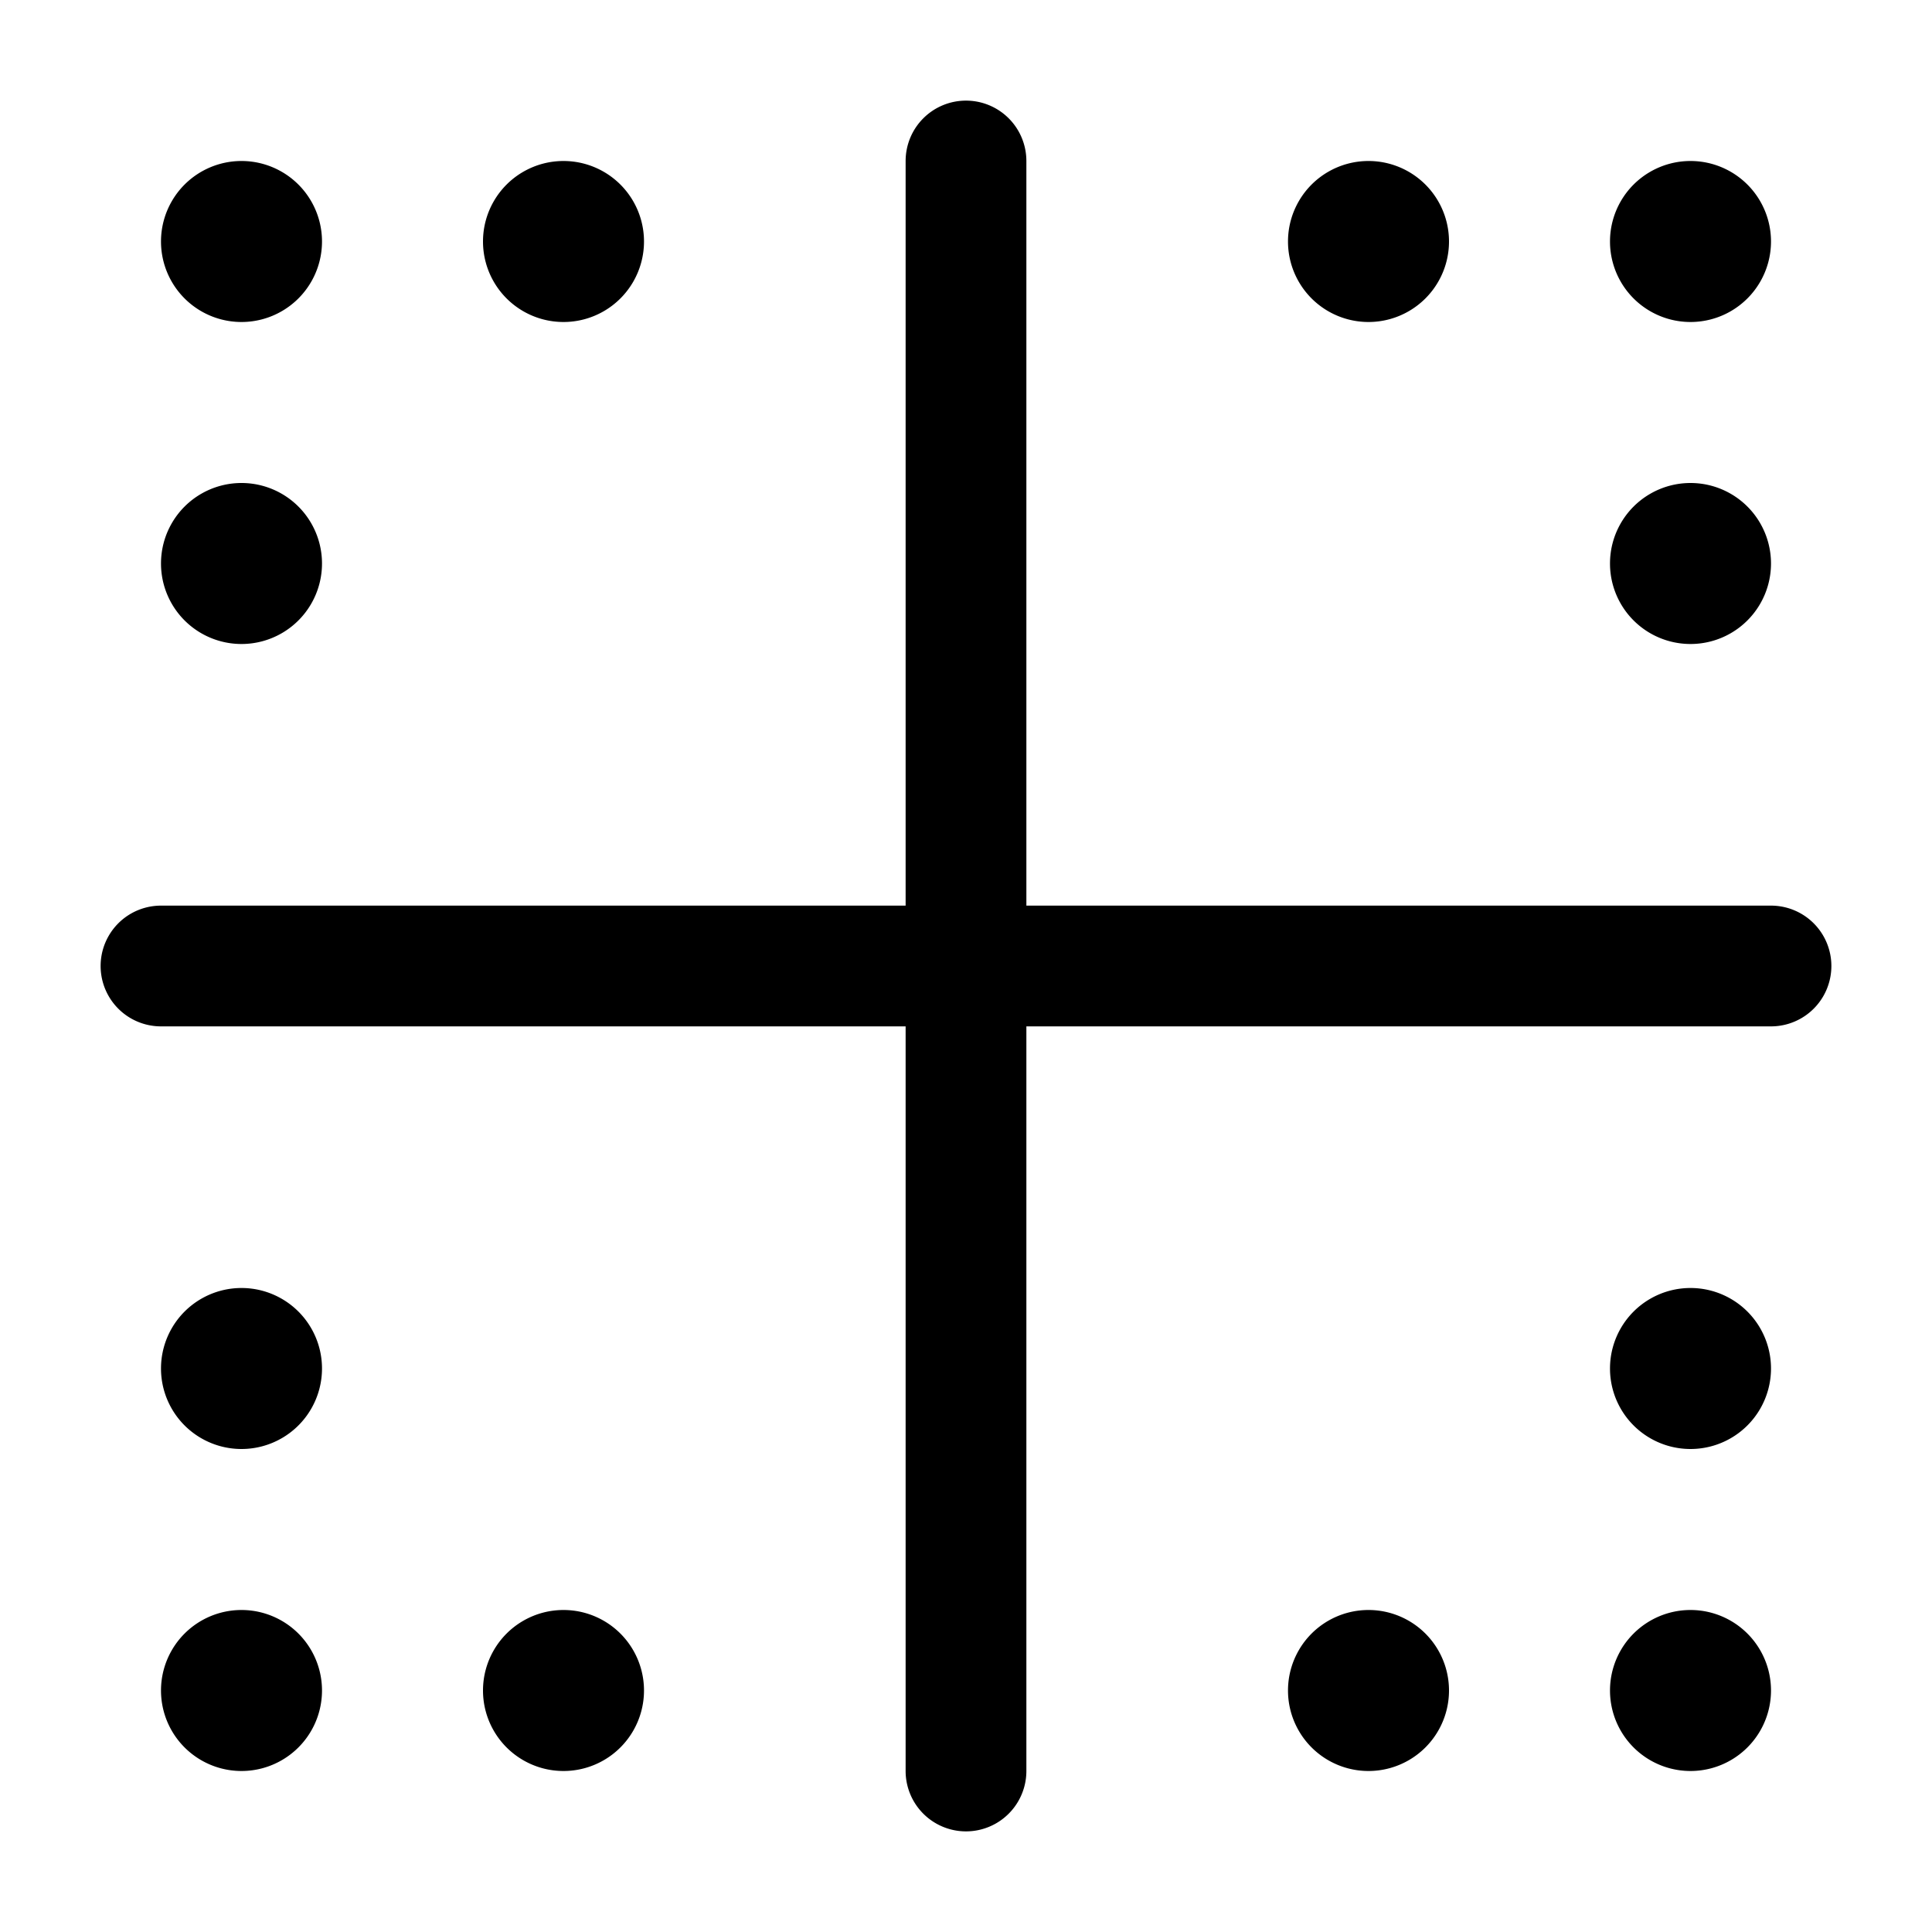 <svg xmlns="http://www.w3.org/2000/svg" width="24" height="24" fill="currentColor" viewBox="0 0 24 24">
  <path fill-rule="evenodd" d="M12 1.25a.75.75 0 01.75.75v9.25H22a.75.75 0 010 1.5h-9.25V22a.75.75 0 01-1.5 0v-9.25H2a.75.75 0 010-1.5h9.25V2a.75.75 0 01.75-.75zM22 3a1 1 0 11-2 0 1 1 0 012 0zm0 4a1 1 0 11-2 0 1 1 0 012 0zm0 10a1 1 0 11-2 0 1 1 0 012 0zM3 22a1 1 0 100-2 1 1 0 000 2zm5-1a1 1 0 11-2 0 1 1 0 012 0zm9 1a1 1 0 100-2 1 1 0 000 2zm4 0a1 1 0 100-2 1 1 0 000 2zM3 18a1 1 0 100-2 1 1 0 000 2zM3 8a1 1 0 100-2 1 1 0 000 2zm14-4a1 1 0 100-2 1 1 0 000 2zM8 3a1 1 0 11-2 0 1 1 0 012 0zM3 4a1 1 0 100-2 1 1 0 000 2z"/>
</svg>
